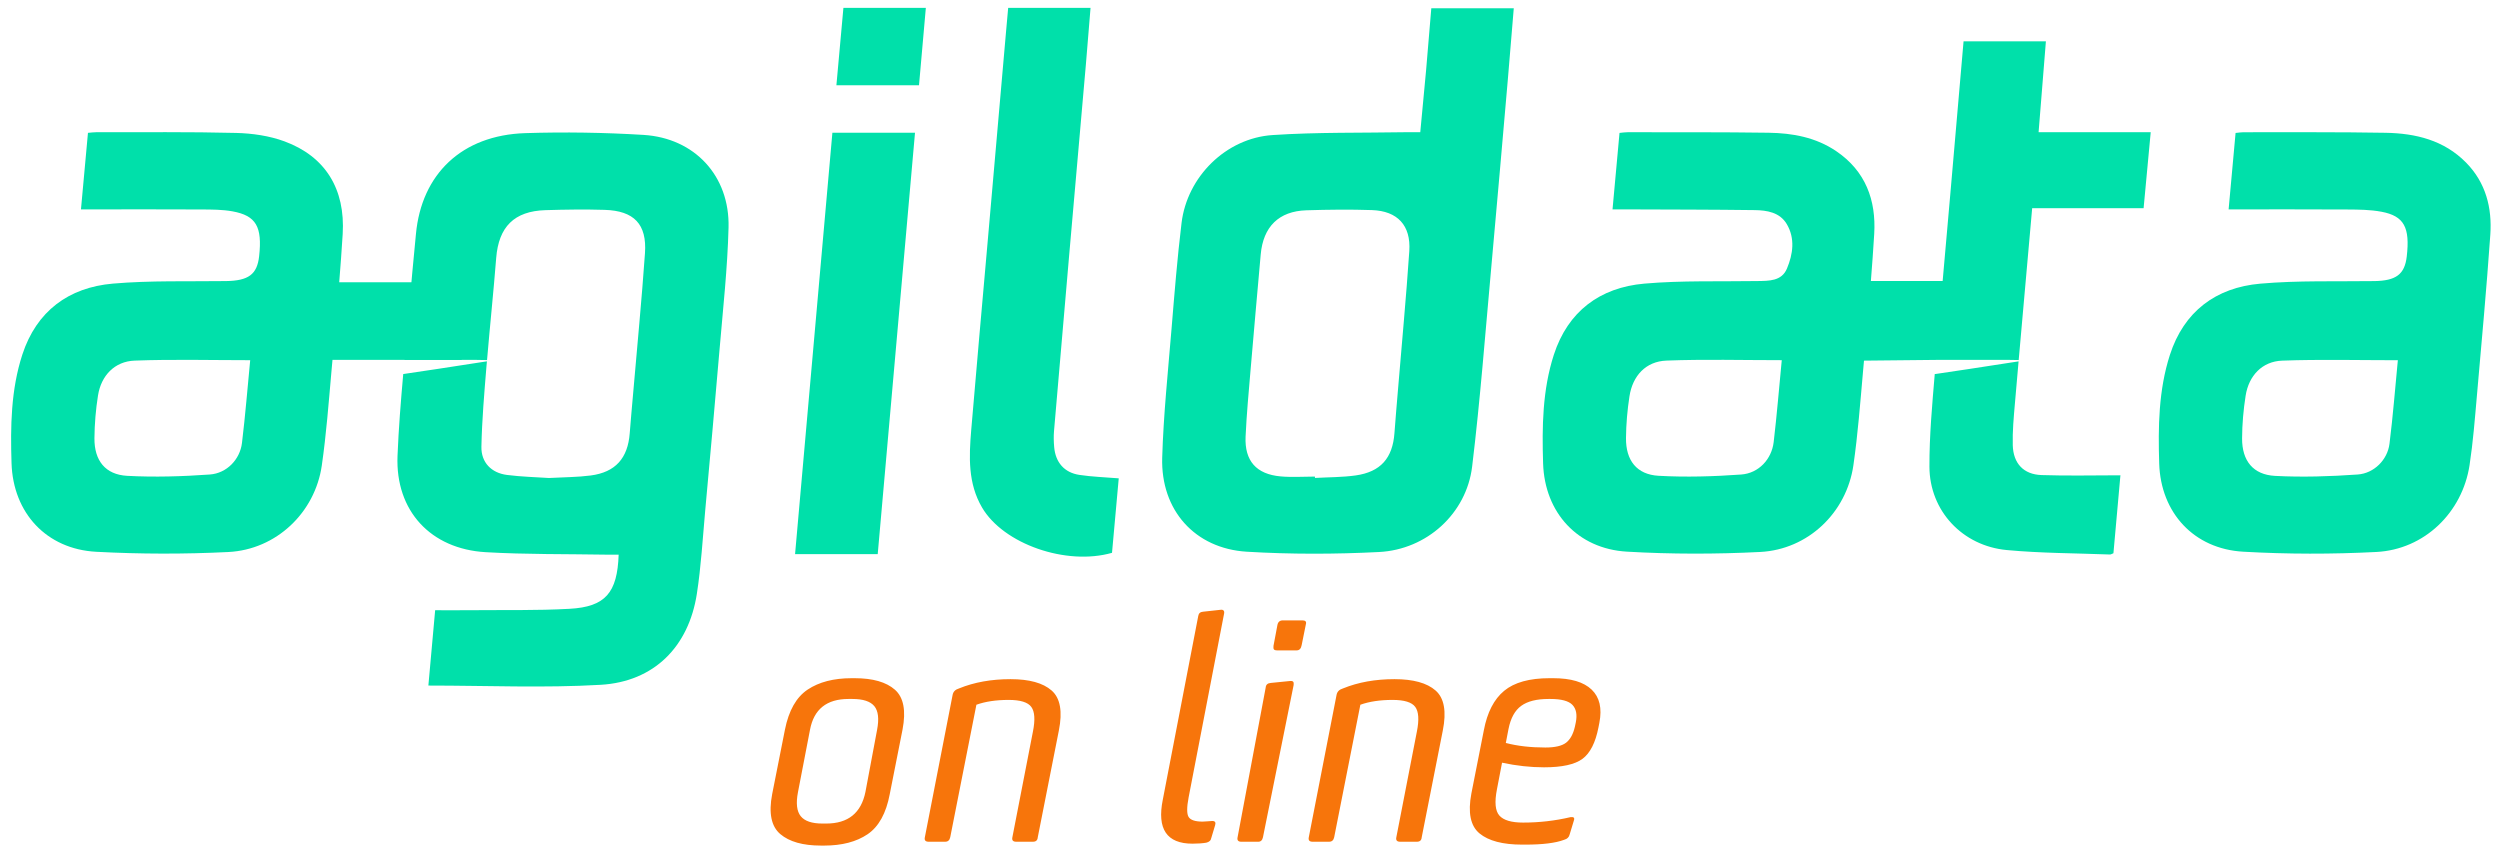 <svg xmlns="http://www.w3.org/2000/svg" width="581.25" height="198.427" viewBox="0 0 581.25 198.427">
  <path fill="#F7750B" d="M191.605 196.597h-.741c-4.199 0-7.348-.894-9.448-2.674-2.102-1.782-2.73-4.876-1.889-9.283l2.972-15.002c.89-4.455 2.655-7.562 5.299-9.321 2.641-1.755 6.038-2.636 10.188-2.636h.739c4.198 0 7.311.891 9.336 2.67 2.028 1.78 2.619 4.872 1.777 9.272l-2.971 15.005c-.841 4.459-2.557 7.57-5.149 9.329-2.594 1.757-5.965 2.64-10.113 2.64m9.608-12.478l2.704-14.417c.494-2.571.281-4.413-.638-5.526-.917-1.111-2.622-1.669-5.109-1.669h-.895c-5.076 0-8.062 2.393-8.956 7.181l-2.794 14.486c-.496 2.582-.284 4.443.638 5.585.916 1.142 2.598 1.714 5.039 1.714h.896c5.081 0 8.118-2.45 9.114-7.354M215.028 194.665l6.459-33.123c.148-.742.645-1.235 1.488-1.483 3.52-1.438 7.512-2.155 11.975-2.155 4.363 0 7.55.88 9.556 2.641 2.006 1.756 2.567 4.864 1.675 9.323l-4.9 24.805c-.05.689-.424 1.031-1.122 1.031h-3.885c-.748 0-1.047-.345-.896-1.038l4.779-24.576c.545-2.725.421-4.633-.372-5.723-.792-1.092-2.548-1.637-5.271-1.637-2.922 0-5.418.374-7.499 1.122l-6.085 30.809c-.147.696-.539 1.043-1.182 1.043h-3.834c-.742 0-1.035-.345-.886-1.038M270.355 185.902l8.242-42.704c.099-.6.469-.922 1.107-.975l4.055-.443c.343-.05.589.012.739.186.147.173.171.456.073.853l-8.215 42.562c-.446 2.328-.446 3.85 0 4.569.446.717 1.533 1.075 3.267 1.075.249 0 .657-.023 1.228-.075.567-.046.902-.073 1.001-.073.645 0 .865.323.669.967l-.892 2.968c-.1.596-.494.967-1.188 1.116-.893.149-1.956.224-3.193.224-5.983 0-8.28-3.416-6.894-10.249M292.531 195.706h-3.912c-.739 0-1.035-.348-.883-1.041l6.533-34.799c.052-.676.453-1.034 1.203-1.085l4.336-.436c.427-.049.708 0 .839.14.133.137.173.395.125.768l-7.135 35.407c-.145.696-.517 1.046-1.105 1.046m8.93-44.488H296.896c-.344 0-.573-.075-.698-.224-.121-.153-.162-.427-.111-.83l.92-4.889c.146-.692.568-1.037 1.263-1.037h4.54c.693 0 .965.283.816.852l-.986 4.89c-.147.825-.537 1.238-1.179 1.238M304.294 194.665l6.46-33.123c.148-.742.645-1.235 1.49-1.483 3.52-1.438 7.511-2.155 11.974-2.155 4.363 0 7.551.88 9.555 2.641 2.008 1.756 2.567 4.864 1.674 9.323l-4.9 24.805c-.049.689-.422 1.031-1.121 1.031h-3.884c-.747 0-1.048-.345-.896-1.038l4.778-24.576c.546-2.725.421-4.633-.372-5.723-.792-1.092-2.548-1.637-5.27-1.637-2.922 0-5.418.374-7.498 1.122l-6.086 30.809c-.147.696-.538 1.043-1.183 1.043h-3.833c-.742 0-1.035-.345-.888-1.038M342.094 184.491l2.9-14.705c.786-4.158 2.359-7.215 4.725-9.174 2.361-1.952 5.883-2.932 10.558-2.932h.814c4.137 0 7.128.885 8.971 2.657 1.849 1.773 2.445 4.332 1.795 7.685l-.213 1.095c-.692 3.545-1.925 5.979-3.701 7.3-1.772 1.323-4.76 1.983-8.95 1.983-3.154 0-6.412-.357-9.765-1.075l-1.187 6.186c-.587 2.977-.4 5.014.562 6.1.962 1.094 2.804 1.639 5.528 1.639 3.763 0 7.426-.422 10.993-1.261.394-.051.653-.015.778.109.121.125.136.334.037.631l-.967 3.193c-.149.695-.595 1.14-1.337 1.338-1.98.745-4.974 1.113-8.986 1.113h-.742c-4.5 0-7.801-.865-9.912-2.6-2.108-1.73-2.743-4.826-1.902-9.282m8.638-15.027l-.628 3.275c2.687.703 5.748 1.057 9.188 1.057 2.238 0 3.842-.371 4.813-1.113.968-.742 1.654-1.979 2.056-3.715l.219-1.038c.348-1.781.085-3.13-.788-4.048-.873-.914-2.582-1.375-5.125-1.375h-.449c-2.745 0-4.854.529-6.326 1.593-1.473 1.061-2.459 2.85-2.959 5.364"/>
  <path fill="#00E0AA" d="M330.214 30.734c.469-4.968.934-9.687 1.355-14.411.419-4.732.797-9.471 1.21-14.403h19.174c-.464 5.609-.908 11.147-1.39 16.683-1.257 14.37-2.493 28.741-3.802 43.109-1.424 15.607-2.602 31.243-4.493 46.794-1.325 10.89-10.535 19.272-21.64 19.839-10.224.521-20.522.545-30.734-.068-12.098-.729-20.043-9.673-19.683-21.868.297-9.988 1.346-19.961 2.168-29.93.68-8.225 1.338-16.456 2.33-24.644 1.297-10.728 10.309-19.712 21.159-20.433 10.39-.692 20.838-.483 31.259-.666.983-.019 1.966-.002 3.088-.002m-24.494 80.071c.002.107.007.212.009.318 3.155-.18 6.342-.146 9.464-.585 5.798-.818 8.592-4.031 9.013-9.839.242-3.322.534-6.642.811-9.963.894-10.791 1.914-21.572 2.643-32.376.399-5.954-2.749-9.314-8.685-9.514-5.076-.174-10.168-.113-15.247.047-6.411.208-10.041 3.813-10.617 10.281-.793 8.879-1.585 17.754-2.34 26.634-.441 5.229-.938 10.461-1.176 15.702-.254 5.639 2.497 8.745 8.132 9.253 2.645.24 5.328.042 7.994.042M518.153 48.683c.554-6.095 1.083-11.883 1.618-17.771.734-.07 1.298-.17 1.858-.168 11.014.021 22.029-.066 33.04.129 6.974.126 13.564 1.71 18.708 6.946 4.59 4.675 6.058 10.525 5.618 16.785-.874 12.476-2.019 24.932-3.115 37.392-.477 5.396-.895 10.811-1.71 16.16-1.687 11.031-10.517 19.603-21.659 20.178-10.299.532-20.68.523-30.977-.064-11.453-.652-19.162-9.046-19.52-20.485-.267-8.499-.153-17.076 2.483-25.259 3.25-10.09 10.69-15.671 21.024-16.576 8.782-.768 17.662-.475 26.501-.598 5.043-.073 7.067-1.556 7.547-5.712.78-6.757-.609-9.417-5.869-10.409-2.595-.49-5.303-.508-7.959-.524-9.086-.059-18.173-.023-27.589-.023m39.346 35.068c-9.124 0-18.023-.233-26.9.095-4.633.172-7.759 3.493-8.489 8.136-.517 3.281-.809 6.631-.826 9.95-.025 5.18 2.557 8.435 7.652 8.709 6.384.339 12.827.129 19.215-.321 3.84-.269 6.938-3.444 7.4-7.11.817-6.507 1.323-13.05 1.948-19.457M234.401 1.83h19.15c-.367 4.471-.706 8.836-1.086 13.199-1.281 14.697-2.584 29.391-3.864 44.085-1.196 13.701-2.383 27.402-3.543 41.105-.105 1.238-.071 2.502.04 3.742.307 3.537 2.35 5.922 5.856 6.452 2.94.447 5.936.534 9.153.8-.523 5.78-1.046 11.559-1.564 17.318-10.633 3.045-25.225-2.035-30.209-10.521-3.312-5.641-3.044-11.83-2.528-18.001 1.211-14.448 2.518-28.892 3.784-43.336 1.434-16.359 2.862-32.716 4.295-49.072.166-1.894.339-3.788.517-5.77M204.069 128.837h-19.216c2.897-32.728 5.783-65.311 8.676-97.97h19.209c-2.897 32.74-5.78 65.323-8.669 97.97M196.093 1.834h19.165c-.535 6.054-1.055 11.964-1.588 17.988h-19.206c.549-6.059 1.084-11.971 1.629-17.988M149.616 31.364c-9.141-.558-18.341-.705-27.494-.41-14.8.476-24.115 9.557-25.416 23.458-.551 5.892-1.135 11.781-1.629 17.679-.322 3.859-.678 7.719-1.029 11.58h16.488c1.056.018 1.973.034 2.702.046.669-7.915 1.501-15.815 2.127-23.734.572-7.234 4.175-10.903 11.455-11.122 4.584-.141 9.181-.211 13.764-.068 6.838.212 9.843 3.325 9.374 10.067-.76 10.895-1.822 21.771-2.757 32.653-.265 3.076-.555 6.147-.789 9.225-.442 5.802-3.314 9.055-9.068 9.812-3.049.401-6.154.385-9.717.583-2.941-.2-6.367-.276-9.747-.708-3.63-.464-6.028-2.891-5.951-6.568.13-6.242.666-12.482 1.179-18.708.031-.38.07-.76.103-1.139-4.922.761-18.957 2.929-19.351 2.941h-.105c-.563 6.343-1.074 12.687-1.33 19.041-.511 12.779 7.706 21.648 20.497 22.391 9.396.549 18.836.411 28.256.577.885.014 1.77.002 2.661.002-.304 8.865-3.083 12.129-11.42 12.587-7.653.423-15.34.252-23.012.323-2.658.028-5.313.005-8.233.005-.54 5.996-1.06 11.775-1.576 17.516 13.576 0 26.86.597 40.065-.174 12.422-.729 20.452-8.862 22.355-21.151.994-6.414 1.355-12.924 1.945-19.397 1.136-12.453 2.274-24.906 3.328-37.368.801-9.465 1.858-18.937 2.095-28.421.301-11.957-7.866-20.788-19.771-21.515M474.649 110.453c-4.158-.146-6.559-2.689-6.68-6.921-.09-3.234.22-6.494.498-9.728.282-3.262.567-6.52.854-9.784-4.991.773-18.881 2.915-19.271 2.929h-.217c-.606 7.175-1.26 14.358-1.24 21.538.028 10.296 7.696 18.446 17.987 19.401 7.959.742 15.987.73 23.985 1.034.221.009.448-.154.807-.29.522-5.817 1.045-11.648 1.626-18.126-6.361 0-12.363.156-18.349-.054"/>
  <path fill="#00E0AA" d="M109.801 65.624h-30.934c.3-3.727.58-7.457.807-11.188.641-10.523-4.047-18.064-13.522-21.566-3.516-1.297-7.459-1.865-11.23-1.962-10.84-.276-21.69-.147-32.538-.167-.57-.002-1.141.084-1.933.146-.536 5.841-1.064 11.624-1.627 17.795h2.976c8.343 0 16.688-.028 25.032.019 2.412.014 4.865.01 7.224.438 5.501.999 6.943 3.575 6.195 10.416-.467 4.259-2.491 5.724-7.722 5.794-8.755.118-17.548-.16-26.256.587-10.336.887-17.795 6.434-21.079 16.508-2.664 8.176-2.779 16.753-2.511 25.257.366 11.581 8.137 19.972 19.692 20.589 10.218.546 20.508.562 30.729.053 11.124-.562 20.135-9.15 21.715-20.111 1.045-7.252 1.597-14.581 2.245-21.888.081-.892.16-1.783.241-2.676h30.027l2.47-18.045zM56.258 103.002c-.46 3.802-3.521 7.041-7.48 7.321-6.383.451-12.826.657-19.209.309-5.095-.283-7.654-3.558-7.612-8.741.027-3.321.309-6.671.83-9.955.737-4.623 3.868-7.921 8.522-8.095 8.877-.333 17.775-.097 26.862-.097-.618 6.357-1.132 12.825-1.913 19.258M473.972 30.744c.58-7.218 1.135-14.134 1.699-21.138h-19.143c-1.037 11.95-2.055 23.746-3.082 35.54-.584 6.729-1.188 13.454-1.78 20.181h-16.686c.287-3.644.562-7.29.776-10.939.467-7.846-2.008-14.632-8.859-19.26-4.741-3.201-10.14-4.184-15.68-4.264-10.929-.159-21.861-.101-32.79-.121-.566-.003-1.132.093-1.89.16-.537 5.865-1.065 11.654-1.625 17.781 1.292 0 2.284-.004 3.274 0 9.926.043 19.858.037 29.784.168 2.861.039 5.838.52 7.455 3.251 1.978 3.341 1.445 6.995.04 10.342-1.232 2.947-4.183 2.856-6.897 2.902-8.754.14-17.552-.161-26.254.597-10.335.901-17.781 6.463-21.046 16.546-2.65 8.179-2.764 16.756-2.497 25.259.363 11.459 8.034 19.849 19.49 20.514 10.297.6 20.675.595 30.977.073 11.139-.567 20.078-9.138 21.675-20.15 1.048-7.254 1.597-14.581 2.246-21.888.072-.814.147-1.631.218-2.446l17.688-.183h15.661c1.017.018 1.906.032 2.62.044 1.02-11.612 2.065-23.292 3.132-35.296h25.907c.559-5.985 1.095-11.677 1.655-17.673h-26.069zm-61.594 72.052c-.469 3.959-3.476 7.239-7.551 7.531-6.385.456-12.829.654-19.212.294-5.084-.286-7.621-3.584-7.572-8.772.031-3.241.312-6.502.807-9.707.737-4.793 3.811-8.117 8.593-8.304 8.805-.343 17.636-.097 26.816-.097-.611 6.308-1.13 12.694-1.881 19.055"/>
</svg>
